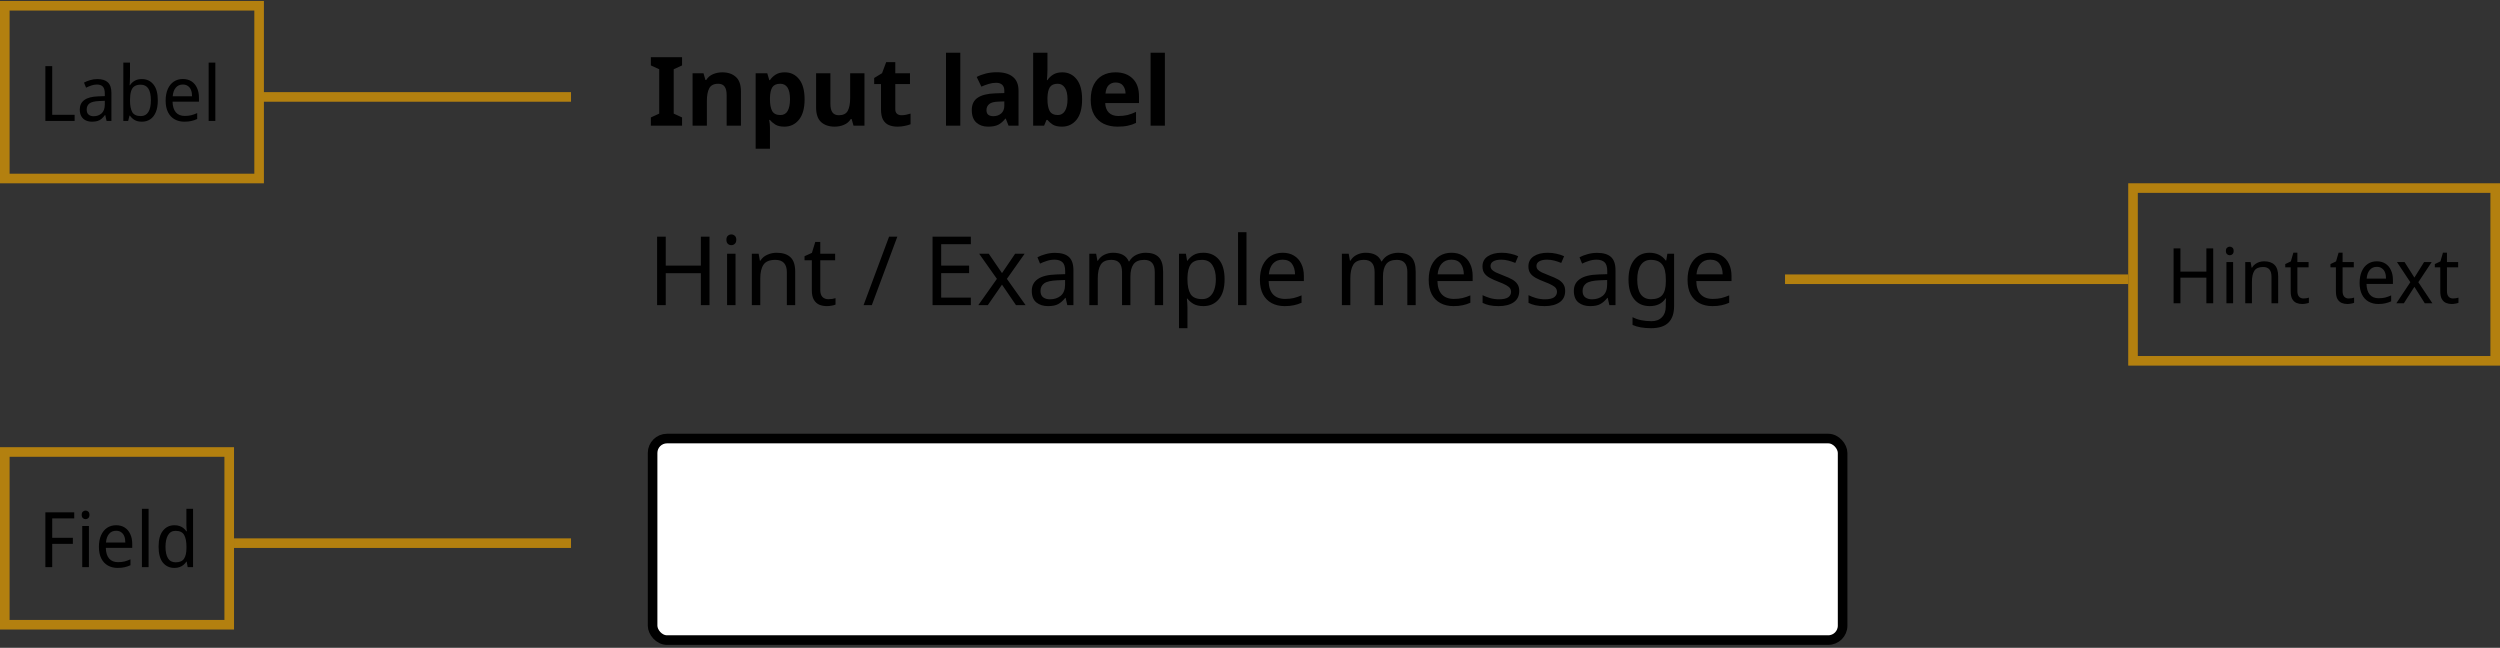 <svg width="521" height="135" viewBox="0 0 521 135" fill="none" xmlns="http://www.w3.org/2000/svg">
<rect x="0" y="0" width="521" height="135" fill="#333333" stroke="none"/>
<path d="M461.232 63.194H459.808V57.866H454.4V63.194H452.976V51.77H454.4V56.602H459.808V51.77H461.232V63.194ZM465.38 54.618V63.194H463.988V54.618H465.38ZM464.692 51.402C464.905 51.402 465.092 51.477 465.252 51.626C465.412 51.765 465.492 51.989 465.492 52.298C465.492 52.597 465.412 52.821 465.252 52.97C465.092 53.12 464.905 53.194 464.692 53.194C464.468 53.194 464.276 53.12 464.116 52.97C463.956 52.821 463.876 52.597 463.876 52.298C463.876 51.989 463.956 51.765 464.116 51.626C464.276 51.477 464.468 51.402 464.692 51.402ZM471.845 54.458C472.805 54.458 473.53 54.709 474.021 55.21C474.522 55.701 474.773 56.501 474.773 57.61V63.194H473.381V57.706C473.381 57.013 473.237 56.496 472.949 56.154C472.661 55.813 472.218 55.642 471.621 55.642C470.746 55.642 470.138 55.909 469.797 56.442C469.466 56.976 469.301 57.744 469.301 58.746V63.194H467.909V54.618H469.029L469.237 55.786H469.317C469.488 55.488 469.706 55.242 469.973 55.05C470.24 54.848 470.533 54.698 470.853 54.602C471.173 54.506 471.504 54.458 471.845 54.458ZM480.021 62.202C480.223 62.202 480.431 62.186 480.645 62.154C480.858 62.112 481.034 62.069 481.173 62.026V63.098C481.023 63.173 480.81 63.232 480.533 63.274C480.266 63.328 480.01 63.354 479.765 63.354C479.338 63.354 478.943 63.28 478.581 63.13C478.218 62.97 477.925 62.698 477.701 62.314C477.487 61.93 477.381 61.392 477.381 60.698V55.706H476.245V55.034L477.413 54.474L477.941 52.65H478.773V54.618H481.109V55.706H478.773V60.666C478.773 61.189 478.89 61.578 479.125 61.834C479.359 62.08 479.658 62.202 480.021 62.202ZM489.443 62.202C489.645 62.202 489.853 62.186 490.067 62.154C490.28 62.112 490.456 62.069 490.595 62.026V63.098C490.445 63.173 490.232 63.232 489.955 63.274C489.688 63.328 489.432 63.354 489.187 63.354C488.76 63.354 488.365 63.28 488.003 63.13C487.64 62.97 487.347 62.698 487.123 62.314C486.909 61.93 486.803 61.392 486.803 60.698V55.706H485.667V55.034L486.835 54.474L487.363 52.65H488.195V54.618H490.531V55.706H488.195V60.666C488.195 61.189 488.312 61.578 488.547 61.834C488.781 62.08 489.08 62.202 489.443 62.202ZM495.326 54.458C496.02 54.458 496.617 54.618 497.118 54.938C497.62 55.258 498.004 55.712 498.27 56.298C498.548 56.874 498.686 57.552 498.686 58.33V59.178H493.182C493.204 60.149 493.433 60.89 493.87 61.402C494.308 61.904 494.921 62.154 495.71 62.154C496.222 62.154 496.676 62.106 497.07 62.01C497.476 61.904 497.892 61.754 498.318 61.562V62.794C497.902 62.986 497.492 63.125 497.086 63.21C496.692 63.306 496.212 63.354 495.646 63.354C494.878 63.354 494.201 63.189 493.614 62.858C493.028 62.528 492.569 62.037 492.238 61.386C491.908 60.725 491.742 59.92 491.742 58.97C491.742 58.032 491.892 57.226 492.19 56.554C492.489 55.882 492.905 55.365 493.438 55.002C493.982 54.64 494.612 54.458 495.326 54.458ZM495.326 55.61C494.708 55.61 494.217 55.829 493.854 56.266C493.492 56.693 493.278 57.29 493.214 58.058H497.246C497.246 57.568 497.177 57.141 497.038 56.778C496.9 56.416 496.686 56.133 496.398 55.93C496.121 55.717 495.764 55.61 495.326 55.61ZM502.313 58.81L499.529 54.618H501.113L503.161 57.85L505.177 54.618H506.761L503.977 58.81L506.905 63.194H505.321L503.161 59.77L500.969 63.194H499.401L502.313 58.81ZM511.193 62.202C511.395 62.202 511.603 62.186 511.817 62.154C512.03 62.112 512.206 62.069 512.345 62.026V63.098C512.195 63.173 511.982 63.232 511.705 63.274C511.438 63.328 511.182 63.354 510.937 63.354C510.51 63.354 510.115 63.28 509.753 63.13C509.39 62.97 509.097 62.698 508.873 62.314C508.659 61.93 508.553 61.392 508.553 60.698V55.706H507.417V55.034L508.585 54.474L509.113 52.65H509.945V54.618H512.281V55.706H509.945V60.666C509.945 61.189 510.062 61.578 510.297 61.834C510.531 62.08 510.83 62.202 511.193 62.202Z" fill="black"/>
<rect x="444.52" y="39.194" width="75.48" height="36" stroke="#B3800F" stroke-width="2"/>
<line x1="443.52" y1="58.194" x2="372" y2="58.194" stroke="#B3800F" stroke-width="2"/>
<path d="M9.456 25.2V13.776H10.88V23.92H15.552V25.2H9.456ZM20.29 16.48C21.271 16.48 22.002 16.709 22.482 17.168C22.972 17.627 23.218 18.358 23.218 19.36V25.2H22.209L21.938 23.984H21.873C21.639 24.294 21.399 24.555 21.154 24.768C20.919 24.971 20.642 25.12 20.322 25.216C20.012 25.312 19.628 25.36 19.169 25.36C18.689 25.36 18.258 25.27 17.873 25.088C17.489 24.907 17.186 24.63 16.962 24.256C16.738 23.872 16.625 23.392 16.625 22.816C16.625 21.963 16.94 21.307 17.57 20.848C18.199 20.379 19.169 20.123 20.482 20.08L21.841 20.032V19.52C21.841 18.805 21.698 18.309 21.41 18.032C21.132 17.755 20.732 17.616 20.209 17.616C19.794 17.616 19.393 17.686 19.009 17.824C18.636 17.952 18.279 18.102 17.938 18.272L17.506 17.216C17.868 17.014 18.29 16.843 18.77 16.704C19.25 16.555 19.756 16.48 20.29 16.48ZM20.674 21.056C19.692 21.099 19.009 21.27 18.625 21.568C18.252 21.867 18.066 22.288 18.066 22.832C18.066 23.312 18.199 23.664 18.465 23.888C18.732 24.112 19.079 24.224 19.506 24.224C20.167 24.224 20.721 24.027 21.169 23.632C21.617 23.227 21.841 22.608 21.841 21.776V21.008L20.674 21.056ZM27.093 16C27.093 16.363 27.083 16.704 27.061 17.024C27.051 17.334 27.035 17.579 27.014 17.76H27.093C27.317 17.398 27.632 17.093 28.038 16.848C28.443 16.603 28.955 16.48 29.573 16.48C30.576 16.48 31.376 16.854 31.974 17.6C32.581 18.336 32.886 19.44 32.886 20.912C32.886 21.893 32.747 22.715 32.469 23.376C32.192 24.038 31.803 24.534 31.302 24.864C30.811 25.195 30.235 25.36 29.573 25.36C28.944 25.36 28.427 25.238 28.021 24.992C27.627 24.747 27.317 24.453 27.093 24.112H26.982L26.709 25.2H25.701V13.04H27.093V16ZM29.317 17.648C28.763 17.648 28.32 17.765 27.989 18C27.669 18.224 27.44 18.576 27.302 19.056C27.163 19.526 27.093 20.128 27.093 20.864V20.928C27.093 21.984 27.248 22.795 27.558 23.36C27.878 23.915 28.475 24.192 29.349 24.192C30.043 24.192 30.566 23.91 30.918 23.344C31.27 22.779 31.445 21.963 31.445 20.896C31.445 19.819 31.27 19.008 30.918 18.464C30.566 17.92 30.032 17.648 29.317 17.648ZM38.103 16.464C38.797 16.464 39.394 16.624 39.895 16.944C40.397 17.264 40.781 17.718 41.047 18.304C41.325 18.88 41.463 19.558 41.463 20.336V21.184H35.959C35.98 22.155 36.21 22.896 36.647 23.408C37.084 23.91 37.698 24.16 38.487 24.16C38.999 24.16 39.453 24.112 39.847 24.016C40.252 23.91 40.669 23.76 41.095 23.568V24.8C40.679 24.992 40.269 25.131 39.863 25.216C39.468 25.312 38.989 25.36 38.423 25.36C37.655 25.36 36.978 25.195 36.391 24.864C35.804 24.534 35.346 24.043 35.015 23.392C34.684 22.731 34.519 21.925 34.519 20.976C34.519 20.038 34.669 19.232 34.967 18.56C35.266 17.888 35.682 17.371 36.215 17.008C36.759 16.645 37.389 16.464 38.103 16.464ZM38.103 17.616C37.484 17.616 36.994 17.835 36.631 18.272C36.269 18.699 36.055 19.296 35.991 20.064H40.023C40.023 19.573 39.954 19.147 39.815 18.784C39.676 18.422 39.463 18.139 39.175 17.936C38.898 17.723 38.541 17.616 38.103 17.616ZM44.875 25.2H43.483V13.04H44.875V25.2Z" fill="black"/>
<rect x="1" y="1.2" width="53" height="36" stroke="#B3800F" stroke-width="2"/>
<line x1="119" y1="20.2" x2="54.54" y2="20.2" stroke="#B3800F" stroke-width="2"/>
<path d="M10.88 118.194H9.456V106.77H15.472V108.034H10.88V112.082H15.184V113.346H10.88V118.194ZM18.531 109.618V118.194H17.139V109.618H18.531ZM17.843 106.402C18.057 106.402 18.243 106.477 18.403 106.626C18.563 106.765 18.643 106.989 18.643 107.298C18.643 107.597 18.563 107.821 18.403 107.97C18.243 108.12 18.057 108.194 17.843 108.194C17.619 108.194 17.427 108.12 17.267 107.97C17.107 107.821 17.027 107.597 17.027 107.298C17.027 106.989 17.107 106.765 17.267 106.626C17.427 106.477 17.619 106.402 17.843 106.402ZM24.197 109.458C24.89 109.458 25.488 109.618 25.989 109.938C26.49 110.258 26.874 110.712 27.141 111.298C27.418 111.874 27.557 112.552 27.557 113.33V114.178H22.053C22.074 115.149 22.303 115.89 22.741 116.402C23.178 116.904 23.791 117.154 24.581 117.154C25.093 117.154 25.546 117.106 25.941 117.01C26.346 116.904 26.762 116.754 27.189 116.562V117.794C26.773 117.986 26.362 118.125 25.957 118.21C25.562 118.306 25.082 118.354 24.517 118.354C23.749 118.354 23.072 118.189 22.485 117.858C21.898 117.528 21.439 117.037 21.109 116.386C20.778 115.725 20.613 114.92 20.613 113.97C20.613 113.032 20.762 112.226 21.061 111.554C21.36 110.882 21.776 110.365 22.309 110.002C22.853 109.64 23.482 109.458 24.197 109.458ZM24.197 110.61C23.578 110.61 23.087 110.829 22.725 111.266C22.362 111.693 22.149 112.29 22.085 113.058H26.117C26.117 112.568 26.047 112.141 25.909 111.778C25.77 111.416 25.557 111.133 25.269 110.93C24.991 110.717 24.634 110.61 24.197 110.61ZM30.968 118.194H29.576V106.034H30.968V118.194ZM36.346 118.354C35.354 118.354 34.554 117.986 33.946 117.25C33.349 116.504 33.05 115.394 33.05 113.922C33.05 112.45 33.354 111.341 33.962 110.594C34.57 109.837 35.37 109.458 36.362 109.458C36.778 109.458 37.141 109.517 37.45 109.634C37.76 109.741 38.026 109.89 38.25 110.082C38.485 110.274 38.682 110.488 38.842 110.722H38.938C38.928 110.584 38.906 110.381 38.874 110.114C38.853 109.837 38.842 109.618 38.842 109.458V106.034H40.234V118.194H39.114L38.906 117.042H38.842C38.682 117.288 38.485 117.512 38.25 117.714C38.026 117.906 37.754 118.061 37.434 118.178C37.125 118.296 36.762 118.354 36.346 118.354ZM36.602 117.186C37.434 117.186 38.016 116.941 38.346 116.45C38.688 115.949 38.858 115.197 38.858 114.194V113.938C38.858 112.872 38.698 112.056 38.378 111.49C38.058 110.914 37.461 110.626 36.586 110.626C35.882 110.626 35.354 110.93 35.002 111.538C34.661 112.136 34.49 112.941 34.49 113.954C34.49 114.978 34.661 115.773 35.002 116.338C35.354 116.904 35.888 117.186 36.602 117.186Z" fill="black"/>
<rect x="1" y="94.194" width="46.77" height="36" stroke="#B3800F" stroke-width="2"/>
<line x1="119" y1="113.194" x2="48.77" y2="113.194" stroke="#B3800F" stroke-width="2"/>
<path d="M142.14 26.194H135.64V24.474L137.38 23.674V14.434L135.64 13.634V11.914H142.14V13.634L140.4 14.434V23.674L142.14 24.474V26.194ZM150.533 15.074C151.707 15.074 152.647 15.394 153.353 16.034C154.06 16.661 154.413 17.674 154.413 19.074V26.194H151.433V19.814C151.433 19.028 151.293 18.441 151.013 18.054C150.733 17.654 150.287 17.454 149.673 17.454C148.767 17.454 148.147 17.768 147.813 18.394C147.48 19.008 147.313 19.894 147.313 21.054V26.194H144.333V15.274H146.613L147.013 16.674H147.173C147.52 16.114 147.993 15.708 148.593 15.454C149.207 15.201 149.853 15.074 150.533 15.074ZM163.558 15.074C164.785 15.074 165.778 15.554 166.538 16.514C167.298 17.461 167.678 18.861 167.678 20.714C167.678 22.568 167.285 23.981 166.498 24.954C165.711 25.914 164.705 26.394 163.478 26.394C162.691 26.394 162.065 26.254 161.598 25.974C161.131 25.681 160.751 25.354 160.458 24.994H160.298C160.405 25.554 160.458 26.088 160.458 26.594V30.994H157.478V15.274H159.898L160.318 16.694H160.458C160.751 16.254 161.145 15.874 161.638 15.554C162.131 15.234 162.771 15.074 163.558 15.074ZM162.598 17.454C161.825 17.454 161.278 17.694 160.958 18.174C160.651 18.654 160.485 19.388 160.458 20.374V20.694C160.458 21.748 160.611 22.561 160.918 23.134C161.238 23.694 161.811 23.974 162.638 23.974C163.318 23.974 163.818 23.694 164.138 23.134C164.471 22.561 164.638 21.741 164.638 20.674C164.638 18.528 163.958 17.454 162.598 17.454ZM180.154 15.274V26.194H177.874L177.474 24.794H177.314C176.968 25.354 176.488 25.761 175.874 26.014C175.274 26.268 174.634 26.394 173.954 26.394C172.781 26.394 171.841 26.081 171.134 25.454C170.428 24.814 170.074 23.794 170.074 22.394V15.274H173.054V21.654C173.054 22.428 173.194 23.014 173.474 23.414C173.754 23.814 174.201 24.014 174.814 24.014C175.721 24.014 176.341 23.708 176.674 23.094C177.008 22.468 177.174 21.574 177.174 20.414V15.274H180.154ZM187.879 24.014C188.212 24.014 188.532 23.981 188.839 23.914C189.145 23.848 189.452 23.768 189.759 23.674V25.894C189.439 26.028 189.039 26.141 188.559 26.234C188.092 26.341 187.579 26.394 187.019 26.394C186.365 26.394 185.779 26.288 185.259 26.074C184.752 25.861 184.345 25.494 184.039 24.974C183.745 24.441 183.599 23.708 183.599 22.774V17.514H182.179V16.254L183.819 15.254L184.679 12.954H186.579V15.274H189.639V17.514H186.579V22.774C186.579 23.188 186.699 23.501 186.939 23.714C187.179 23.914 187.492 24.014 187.879 24.014ZM200.126 26.194H197.146V10.994H200.126V26.194ZM207.72 15.054C209.186 15.054 210.306 15.374 211.08 16.014C211.866 16.641 212.26 17.608 212.26 18.914V26.194H210.18L209.6 24.714H209.52C209.053 25.301 208.56 25.728 208.04 25.994C207.52 26.261 206.806 26.394 205.9 26.394C204.926 26.394 204.12 26.114 203.48 25.554C202.84 24.981 202.52 24.108 202.52 22.934C202.52 21.774 202.926 20.921 203.74 20.374C204.553 19.814 205.773 19.508 207.4 19.454L209.3 19.394V18.914C209.3 18.341 209.146 17.921 208.84 17.654C208.546 17.388 208.133 17.254 207.6 17.254C207.066 17.254 206.546 17.334 206.04 17.494C205.533 17.641 205.026 17.828 204.52 18.054L203.54 16.034C204.126 15.728 204.773 15.488 205.48 15.314C206.2 15.141 206.946 15.054 207.72 15.054ZM208.14 21.174C207.18 21.201 206.513 21.374 206.14 21.694C205.766 22.014 205.58 22.434 205.58 22.954C205.58 23.408 205.713 23.734 205.98 23.934C206.246 24.121 206.593 24.214 207.02 24.214C207.66 24.214 208.2 24.028 208.64 23.654C209.08 23.268 209.3 22.728 209.3 22.034V21.134L208.14 21.174ZM218.29 14.534C218.29 14.948 218.277 15.354 218.25 15.754C218.223 16.154 218.197 16.468 218.17 16.694H218.29C218.583 16.241 218.977 15.861 219.47 15.554C219.963 15.234 220.603 15.074 221.39 15.074C222.617 15.074 223.61 15.554 224.37 16.514C225.13 17.461 225.51 18.861 225.51 20.714C225.51 22.581 225.123 23.994 224.35 24.954C223.577 25.914 222.563 26.394 221.31 26.394C220.51 26.394 219.877 26.254 219.41 25.974C218.957 25.681 218.583 25.354 218.29 24.994H218.09L217.59 26.194H215.31V10.994H218.29V14.534ZM220.43 17.454C219.657 17.454 219.11 17.694 218.79 18.174C218.483 18.654 218.317 19.388 218.29 20.374V20.694C218.29 21.748 218.443 22.561 218.75 23.134C219.07 23.694 219.643 23.974 220.47 23.974C221.083 23.974 221.57 23.694 221.93 23.134C222.29 22.561 222.47 21.741 222.47 20.674C222.47 19.608 222.283 18.808 221.91 18.274C221.55 17.728 221.057 17.454 220.43 17.454ZM232.466 15.074C233.973 15.074 235.166 15.508 236.046 16.374C236.926 17.228 237.366 18.448 237.366 20.034V21.474H230.326C230.353 22.314 230.6 22.974 231.066 23.454C231.546 23.934 232.206 24.174 233.046 24.174C233.753 24.174 234.393 24.108 234.966 23.974C235.54 23.828 236.133 23.608 236.746 23.314V25.614C236.213 25.881 235.646 26.074 235.046 26.194C234.46 26.328 233.746 26.394 232.906 26.394C231.813 26.394 230.846 26.194 230.006 25.794C229.166 25.381 228.506 24.761 228.026 23.934C227.546 23.108 227.306 22.068 227.306 20.814C227.306 19.534 227.52 18.474 227.946 17.634C228.386 16.781 228.993 16.141 229.766 15.714C230.54 15.288 231.44 15.074 232.466 15.074ZM232.486 17.194C231.913 17.194 231.433 17.381 231.046 17.754C230.673 18.128 230.453 18.708 230.386 19.494H234.566C234.553 18.828 234.38 18.281 234.046 17.854C233.713 17.414 233.193 17.194 232.486 17.194ZM242.763 26.194H239.783V10.994H242.763V26.194Z" fill="black"/>
<path d="M147.86 63.595H146.06V56.935H138.74V63.595H136.94V49.315H138.74V55.355H146.06V49.315H147.86V63.595ZM152.424 48.855C152.691 48.855 152.924 48.948 153.124 49.135C153.338 49.308 153.444 49.588 153.444 49.975C153.444 50.348 153.338 50.628 153.124 50.815C152.924 51.001 152.691 51.095 152.424 51.095C152.131 51.095 151.884 51.001 151.684 50.815C151.484 50.628 151.384 50.348 151.384 49.975C151.384 49.588 151.484 49.308 151.684 49.135C151.884 48.948 152.131 48.855 152.424 48.855ZM153.284 52.875V63.595H151.524V52.875H153.284ZM161.84 52.675C163.12 52.675 164.087 52.988 164.74 53.615C165.394 54.228 165.72 55.228 165.72 56.615V63.595H163.98V56.735C163.98 55.015 163.18 54.155 161.58 54.155C160.394 54.155 159.574 54.488 159.12 55.155C158.667 55.821 158.44 56.781 158.44 58.035V63.595H156.68V52.875H158.1L158.36 54.335H158.46C158.807 53.775 159.287 53.361 159.9 53.095C160.514 52.815 161.16 52.675 161.84 52.675ZM172.624 62.355C172.89 62.355 173.164 62.335 173.444 62.295C173.724 62.241 173.95 62.188 174.124 62.135V63.475C173.937 63.568 173.67 63.641 173.324 63.695C172.977 63.761 172.644 63.795 172.324 63.795C171.764 63.795 171.244 63.701 170.764 63.515C170.297 63.315 169.917 62.975 169.624 62.495C169.33 62.015 169.184 61.341 169.184 60.475V54.235H167.664V53.395L169.204 52.695L169.904 50.415H170.944V52.875H174.044V54.235H170.944V60.435C170.944 61.088 171.097 61.575 171.404 61.895C171.724 62.201 172.13 62.355 172.624 62.355ZM187.006 49.315L181.686 63.595H179.966L185.286 49.315H187.006ZM202.322 63.595H194.342V49.315H202.322V50.895H196.142V55.355H201.962V56.915H196.142V62.015H202.322V63.595ZM207.756 58.115L204.056 52.875H206.056L208.816 56.915L211.556 52.875H213.536L209.836 58.115L213.736 63.595H211.736L208.816 59.315L205.856 63.595H203.876L207.756 58.115ZM219.862 52.695C221.168 52.695 222.135 52.981 222.762 53.555C223.388 54.128 223.702 55.041 223.702 56.295V63.595H222.422L222.082 62.075H222.002C221.535 62.661 221.042 63.095 220.522 63.375C220.015 63.655 219.308 63.795 218.402 63.795C217.428 63.795 216.622 63.541 215.982 63.035C215.342 62.515 215.022 61.708 215.022 60.615C215.022 59.548 215.442 58.728 216.282 58.155C217.122 57.568 218.415 57.248 220.162 57.195L221.982 57.135V56.495C221.982 55.601 221.788 54.981 221.402 54.635C221.015 54.288 220.468 54.115 219.762 54.115C219.202 54.115 218.668 54.201 218.162 54.375C217.655 54.535 217.182 54.721 216.742 54.935L216.202 53.615C216.668 53.361 217.222 53.148 217.862 52.975C218.502 52.788 219.168 52.695 219.862 52.695ZM220.382 58.415C219.048 58.468 218.122 58.681 217.602 59.055C217.095 59.428 216.842 59.955 216.842 60.635C216.842 61.235 217.022 61.675 217.382 61.955C217.755 62.235 218.228 62.375 218.802 62.375C219.708 62.375 220.462 62.128 221.062 61.635C221.662 61.128 221.962 60.355 221.962 59.315V58.355L220.382 58.415ZM238.773 52.675C239.986 52.675 240.893 52.988 241.493 53.615C242.093 54.228 242.393 55.228 242.393 56.615V63.595H240.653V56.695C240.653 55.001 239.926 54.155 238.473 54.155C237.433 54.155 236.686 54.455 236.233 55.055C235.793 55.655 235.573 56.528 235.573 57.675V63.595H233.833V56.695C233.833 55.001 233.099 54.155 231.633 54.155C230.553 54.155 229.806 54.488 229.393 55.155C228.979 55.821 228.773 56.781 228.773 58.035V63.595H227.013V52.875H228.433L228.693 54.335H228.793C229.126 53.775 229.573 53.361 230.133 53.095C230.706 52.815 231.313 52.675 231.953 52.675C233.633 52.675 234.726 53.275 235.233 54.475H235.333C235.693 53.861 236.179 53.408 236.793 53.115C237.419 52.821 238.079 52.675 238.773 52.675ZM250.804 52.675C252.124 52.675 253.184 53.135 253.984 54.055C254.797 54.975 255.204 56.361 255.204 58.215C255.204 60.041 254.797 61.428 253.984 62.375C253.184 63.321 252.117 63.795 250.784 63.795C249.957 63.795 249.271 63.641 248.724 63.335C248.191 63.015 247.771 62.648 247.464 62.235H247.344C247.371 62.461 247.397 62.748 247.424 63.095C247.451 63.441 247.464 63.741 247.464 63.995V68.395H245.704V52.875H247.144L247.384 54.335H247.464C247.784 53.868 248.204 53.475 248.724 53.155C249.244 52.835 249.937 52.675 250.804 52.675ZM250.484 54.155C249.391 54.155 248.617 54.461 248.164 55.075C247.724 55.688 247.491 56.621 247.464 57.875V58.215C247.464 59.535 247.677 60.555 248.104 61.275C248.544 61.981 249.351 62.335 250.524 62.335C251.177 62.335 251.711 62.155 252.124 61.795C252.551 61.435 252.864 60.948 253.064 60.335C253.277 59.708 253.384 58.995 253.384 58.195C253.384 56.968 253.144 55.988 252.664 55.255C252.197 54.521 251.471 54.155 250.484 54.155ZM259.769 63.595H258.009V48.395H259.769V63.595ZM267.305 52.675C268.225 52.675 269.012 52.875 269.665 53.275C270.332 53.675 270.838 54.241 271.185 54.975C271.545 55.695 271.725 56.541 271.725 57.515V58.575H264.385C264.412 59.788 264.718 60.715 265.305 61.355C265.905 61.981 266.738 62.295 267.805 62.295C268.485 62.295 269.085 62.235 269.605 62.115C270.138 61.981 270.685 61.795 271.245 61.555V63.095C270.698 63.335 270.158 63.508 269.625 63.615C269.092 63.735 268.458 63.795 267.725 63.795C266.712 63.795 265.812 63.588 265.025 63.175C264.252 62.761 263.645 62.148 263.205 61.335C262.778 60.508 262.565 59.501 262.565 58.315C262.565 57.141 262.758 56.135 263.145 55.295C263.545 54.455 264.098 53.808 264.805 53.355C265.525 52.901 266.358 52.675 267.305 52.675ZM267.285 54.115C266.445 54.115 265.778 54.388 265.285 54.935C264.805 55.468 264.518 56.215 264.425 57.175H269.885C269.872 56.268 269.658 55.535 269.245 54.975C268.832 54.401 268.178 54.115 267.285 54.115ZM291.409 52.675C292.623 52.675 293.529 52.988 294.129 53.615C294.729 54.228 295.029 55.228 295.029 56.615V63.595H293.289V56.695C293.289 55.001 292.563 54.155 291.109 54.155C290.069 54.155 289.323 54.455 288.869 55.055C288.429 55.655 288.209 56.528 288.209 57.675V63.595H286.469V56.695C286.469 55.001 285.736 54.155 284.269 54.155C283.189 54.155 282.443 54.488 282.029 55.155C281.616 55.821 281.409 56.781 281.409 58.035V63.595H279.649V52.875H281.069L281.329 54.335H281.429C281.763 53.775 282.209 53.361 282.769 53.095C283.343 52.815 283.949 52.675 284.589 52.675C286.269 52.675 287.363 53.275 287.869 54.475H287.969C288.329 53.861 288.816 53.408 289.429 53.115C290.056 52.821 290.716 52.675 291.409 52.675ZM302.481 52.675C303.401 52.675 304.187 52.875 304.841 53.275C305.507 53.675 306.014 54.241 306.361 54.975C306.721 55.695 306.901 56.541 306.901 57.515V58.575H299.561C299.587 59.788 299.894 60.715 300.481 61.355C301.081 61.981 301.914 62.295 302.981 62.295C303.661 62.295 304.261 62.235 304.781 62.115C305.314 61.981 305.861 61.795 306.421 61.555V63.095C305.874 63.335 305.334 63.508 304.801 63.615C304.267 63.735 303.634 63.795 302.901 63.795C301.887 63.795 300.987 63.588 300.201 63.175C299.427 62.761 298.821 62.148 298.381 61.335C297.954 60.508 297.741 59.501 297.741 58.315C297.741 57.141 297.934 56.135 298.321 55.295C298.721 54.455 299.274 53.808 299.981 53.355C300.701 52.901 301.534 52.675 302.481 52.675ZM302.461 54.115C301.621 54.115 300.954 54.388 300.461 54.935C299.981 55.468 299.694 56.215 299.601 57.175H305.061C305.047 56.268 304.834 55.535 304.421 54.975C304.007 54.401 303.354 54.115 302.461 54.115ZM316.61 60.635C316.61 61.675 316.223 62.461 315.45 62.995C314.676 63.528 313.636 63.795 312.33 63.795C311.583 63.795 310.936 63.735 310.39 63.615C309.856 63.495 309.383 63.328 308.97 63.115V61.515C309.396 61.728 309.91 61.928 310.51 62.115C311.123 62.288 311.743 62.375 312.37 62.375C313.263 62.375 313.91 62.235 314.31 61.955C314.71 61.661 314.91 61.275 314.91 60.795C314.91 60.528 314.836 60.288 314.69 60.075C314.543 59.861 314.276 59.648 313.89 59.435C313.516 59.221 312.976 58.981 312.27 58.715C311.576 58.448 310.983 58.181 310.49 57.915C309.996 57.648 309.616 57.328 309.35 56.955C309.083 56.581 308.95 56.101 308.95 55.515C308.95 54.608 309.316 53.908 310.05 53.415C310.796 52.921 311.77 52.675 312.97 52.675C313.623 52.675 314.23 52.741 314.79 52.875C315.363 52.995 315.896 53.168 316.39 53.395L315.79 54.795C315.336 54.608 314.863 54.448 314.37 54.315C313.876 54.181 313.37 54.115 312.85 54.115C312.13 54.115 311.576 54.235 311.19 54.475C310.816 54.701 310.63 55.015 310.63 55.415C310.63 55.708 310.716 55.961 310.89 56.175C311.063 56.375 311.35 56.575 311.75 56.775C312.163 56.961 312.71 57.188 313.39 57.455C314.07 57.708 314.65 57.968 315.13 58.235C315.61 58.501 315.976 58.828 316.23 59.215C316.483 59.588 316.61 60.061 316.61 60.635ZM326.18 60.635C326.18 61.675 325.793 62.461 325.02 62.995C324.247 63.528 323.207 63.795 321.9 63.795C321.153 63.795 320.507 63.735 319.96 63.615C319.427 63.495 318.953 63.328 318.54 63.115V61.515C318.967 61.728 319.48 61.928 320.08 62.115C320.693 62.288 321.313 62.375 321.94 62.375C322.833 62.375 323.48 62.235 323.88 61.955C324.28 61.661 324.48 61.275 324.48 60.795C324.48 60.528 324.407 60.288 324.26 60.075C324.113 59.861 323.847 59.648 323.46 59.435C323.087 59.221 322.547 58.981 321.84 58.715C321.147 58.448 320.553 58.181 320.06 57.915C319.567 57.648 319.187 57.328 318.92 56.955C318.653 56.581 318.52 56.101 318.52 55.515C318.52 54.608 318.887 53.908 319.62 53.415C320.367 52.921 321.34 52.675 322.54 52.675C323.193 52.675 323.8 52.741 324.36 52.875C324.933 52.995 325.467 53.168 325.96 53.395L325.36 54.795C324.907 54.608 324.433 54.448 323.94 54.315C323.447 54.181 322.94 54.115 322.42 54.115C321.7 54.115 321.147 54.235 320.76 54.475C320.387 54.701 320.2 55.015 320.2 55.415C320.2 55.708 320.287 55.961 320.46 56.175C320.633 56.375 320.92 56.575 321.32 56.775C321.733 56.961 322.28 57.188 322.96 57.455C323.64 57.708 324.22 57.968 324.7 58.235C325.18 58.501 325.547 58.828 325.8 59.215C326.053 59.588 326.18 60.061 326.18 60.635ZM332.83 52.695C334.137 52.695 335.104 52.981 335.73 53.555C336.357 54.128 336.67 55.041 336.67 56.295V63.595H335.39L335.05 62.075H334.97C334.504 62.661 334.01 63.095 333.49 63.375C332.984 63.655 332.277 63.795 331.37 63.795C330.397 63.795 329.59 63.541 328.95 63.035C328.31 62.515 327.99 61.708 327.99 60.615C327.99 59.548 328.41 58.728 329.25 58.155C330.09 57.568 331.384 57.248 333.13 57.195L334.95 57.135V56.495C334.95 55.601 334.757 54.981 334.37 54.635C333.984 54.288 333.437 54.115 332.73 54.115C332.17 54.115 331.637 54.201 331.13 54.375C330.624 54.535 330.15 54.721 329.71 54.935L329.17 53.615C329.637 53.361 330.19 53.148 330.83 52.975C331.47 52.788 332.137 52.695 332.83 52.695ZM333.35 58.415C332.017 58.468 331.09 58.681 330.57 59.055C330.064 59.428 329.81 59.955 329.81 60.635C329.81 61.235 329.99 61.675 330.35 61.955C330.724 62.235 331.197 62.375 331.77 62.375C332.677 62.375 333.43 62.128 334.03 61.635C334.63 61.128 334.93 60.355 334.93 59.315V58.355L333.35 58.415ZM343.781 52.675C344.488 52.675 345.121 52.808 345.681 53.075C346.255 53.341 346.741 53.748 347.141 54.295H347.241L347.481 52.875H348.881V63.775C348.881 65.308 348.488 66.461 347.701 67.235C346.928 68.008 345.721 68.395 344.081 68.395C342.508 68.395 341.221 68.168 340.221 67.715V66.095C341.275 66.655 342.595 66.935 344.181 66.935C345.101 66.935 345.821 66.661 346.341 66.115C346.875 65.581 347.141 64.848 347.141 63.915V63.495C347.141 63.335 347.148 63.108 347.161 62.815C347.175 62.508 347.188 62.295 347.201 62.175H347.121C346.401 63.255 345.295 63.795 343.801 63.795C342.415 63.795 341.328 63.308 340.541 62.335C339.768 61.361 339.381 60.001 339.381 58.255C339.381 56.548 339.768 55.195 340.541 54.195C341.328 53.181 342.408 52.675 343.781 52.675ZM344.021 54.155C343.128 54.155 342.435 54.515 341.941 55.235C341.448 55.941 341.201 56.955 341.201 58.275C341.201 59.595 341.441 60.608 341.921 61.315C342.415 62.008 343.128 62.355 344.061 62.355C345.141 62.355 345.928 62.068 346.421 61.495C346.915 60.908 347.161 59.968 347.161 58.675V58.255C347.161 56.788 346.908 55.741 346.401 55.115C345.895 54.475 345.101 54.155 344.021 54.155ZM356.426 52.675C357.346 52.675 358.133 52.875 358.786 53.275C359.453 53.675 359.959 54.241 360.306 54.975C360.666 55.695 360.846 56.541 360.846 57.515V58.575H353.506C353.533 59.788 353.839 60.715 354.426 61.355C355.026 61.981 355.859 62.295 356.926 62.295C357.606 62.295 358.206 62.235 358.726 62.115C359.259 61.981 359.806 61.795 360.366 61.555V63.095C359.819 63.335 359.279 63.508 358.746 63.615C358.213 63.735 357.579 63.795 356.846 63.795C355.833 63.795 354.933 63.588 354.146 63.175C353.373 62.761 352.766 62.148 352.326 61.335C351.899 60.508 351.686 59.501 351.686 58.315C351.686 57.141 351.879 56.135 352.266 55.295C352.666 54.455 353.219 53.808 353.926 53.355C354.646 52.901 355.479 52.675 356.426 52.675ZM356.406 54.115C355.566 54.115 354.899 54.388 354.406 54.935C353.926 55.468 353.639 56.215 353.546 57.175H359.006C358.993 56.268 358.779 55.535 358.366 54.975C357.953 54.401 357.299 54.115 356.406 54.115Z" fill="black"/>
<rect x="136" y="91.394" width="248" height="42" rx="3" fill="white"/>
<rect x="136" y="91.394" width="248" height="42" rx="3" stroke="black" stroke-width="2"/>
</svg>
